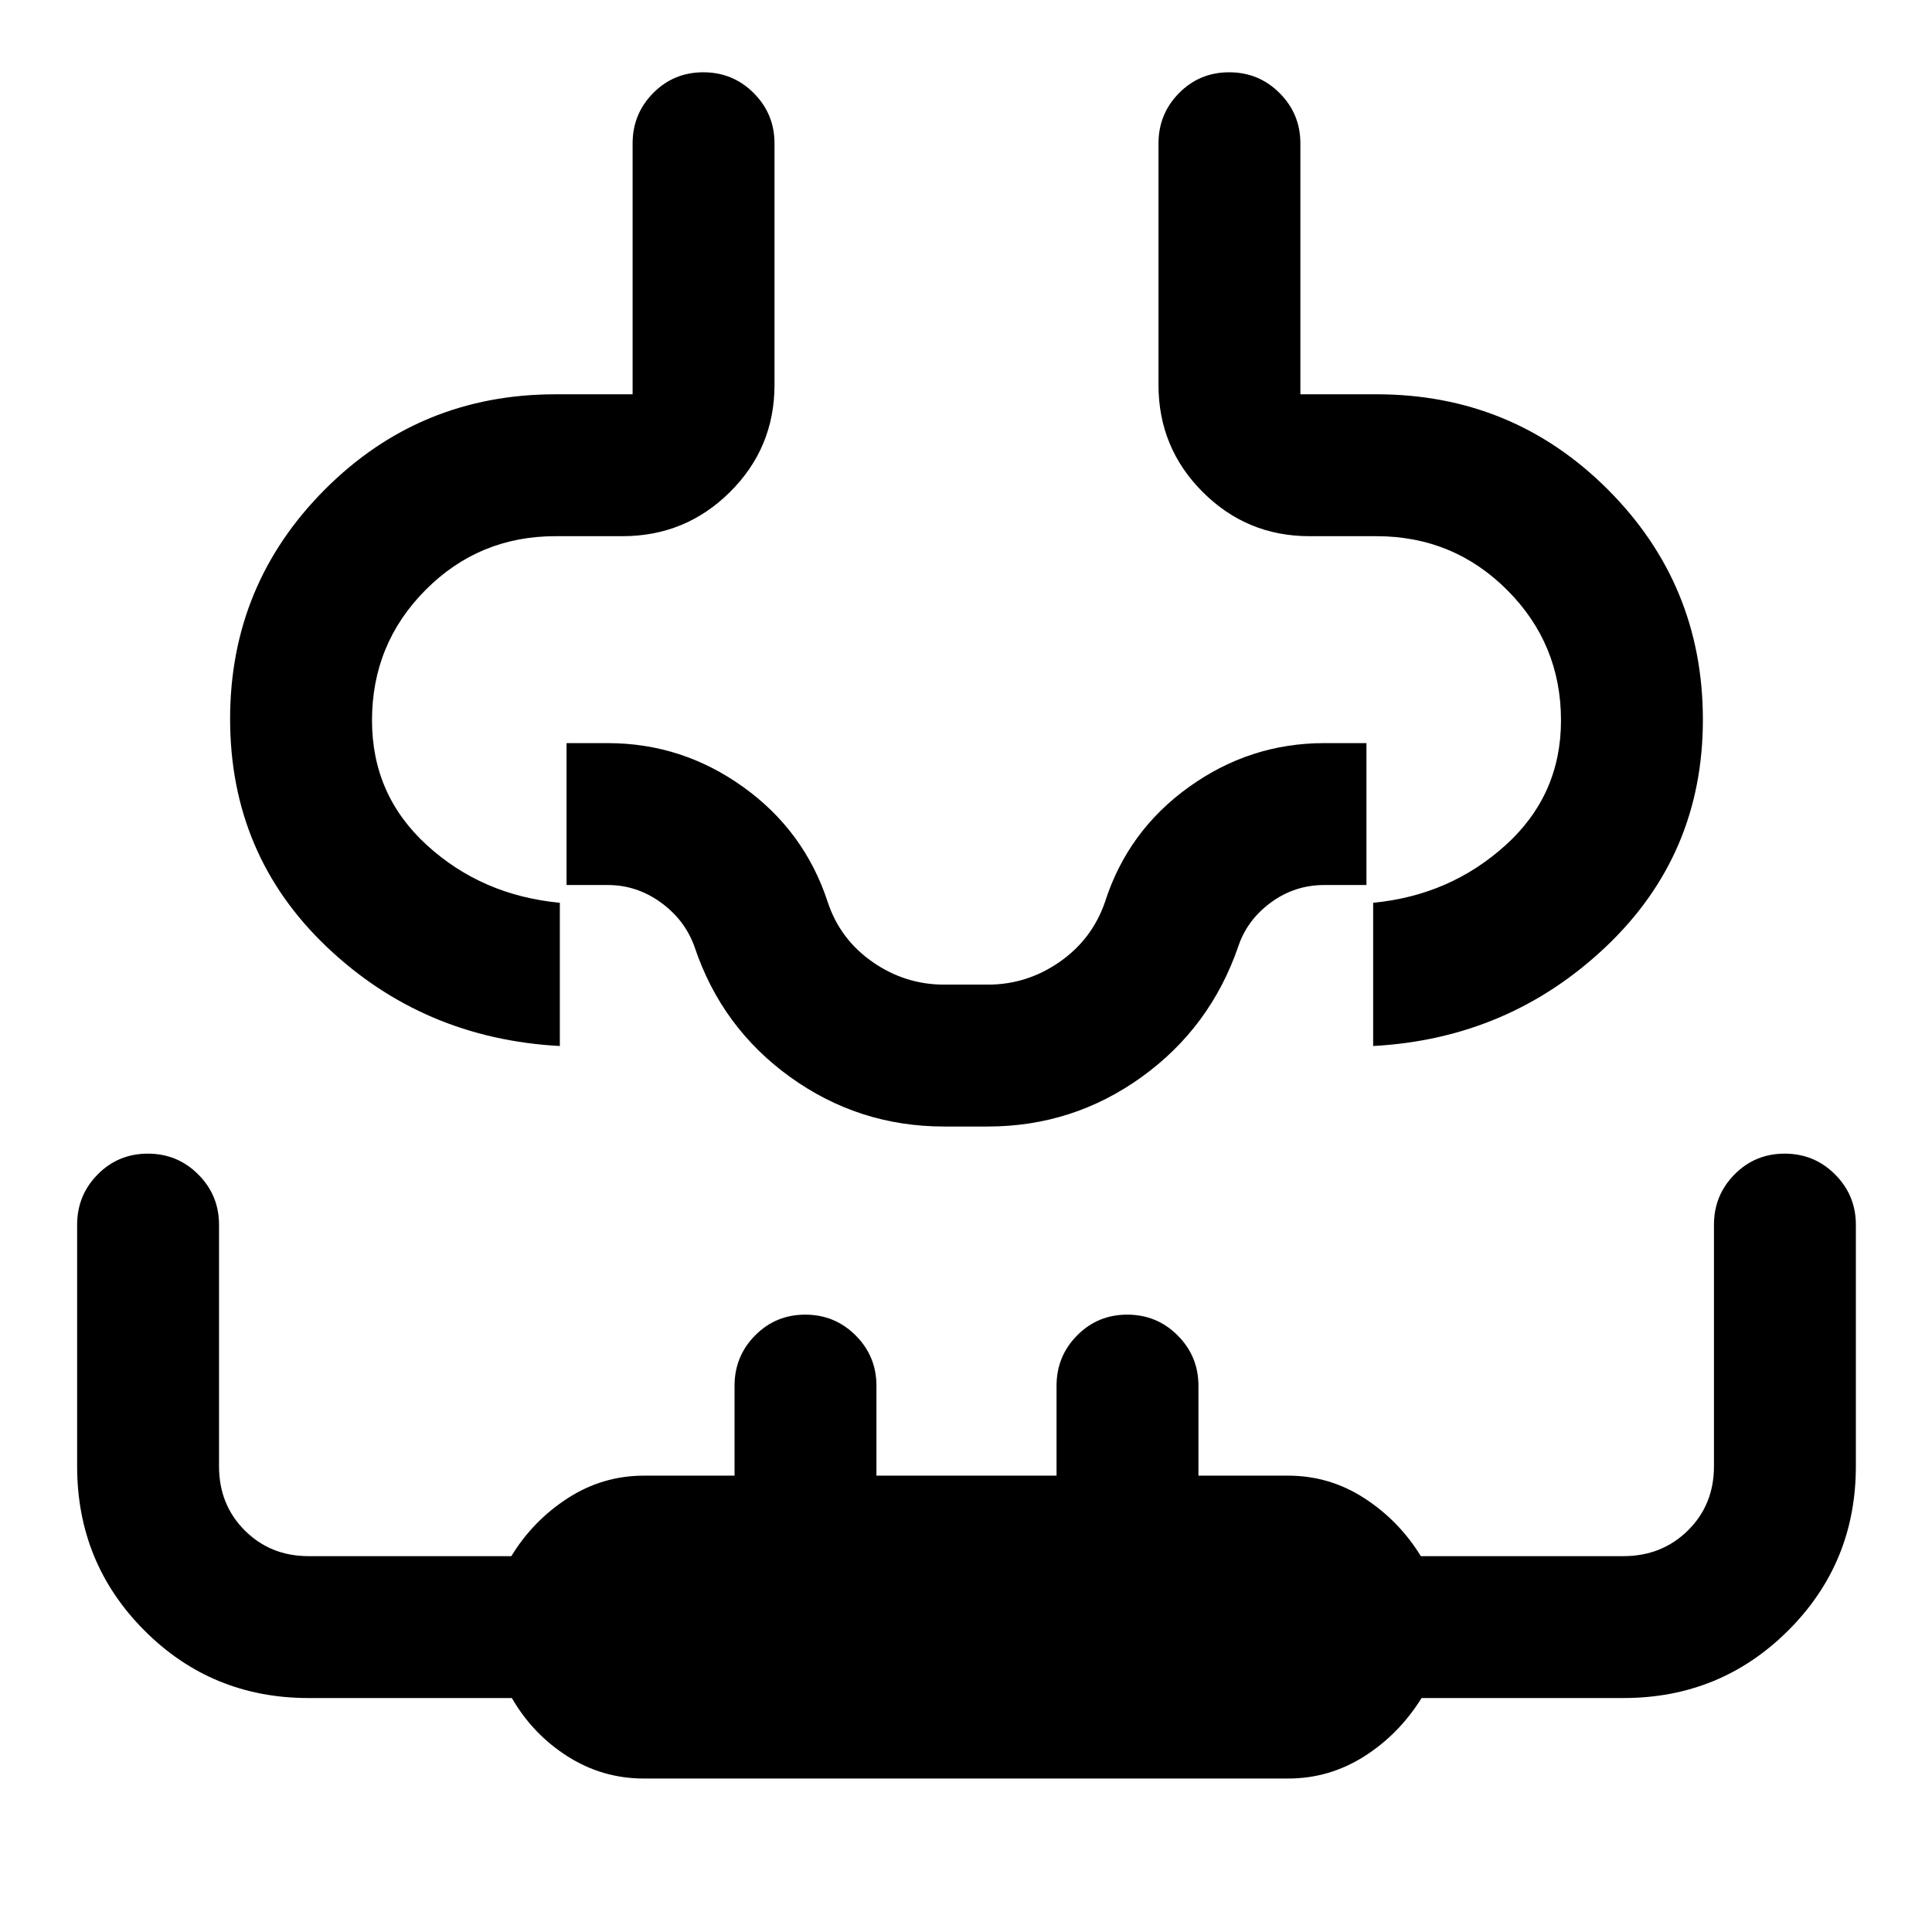 <svg xmlns="http://www.w3.org/2000/svg" height="40" viewBox="0 96 960 960" width="40"><path d="M320 979.746q-20.638 0-37.95-11-17.311-11-27.717-29h-101q-48.092 0-81.55-33.537-33.457-33.537-33.457-81.629v-120q0-14.669 10.207-25.004Q58.74 669.24 73.464 669.24t25.047 10.336q10.322 10.335 10.322 25.004v120q0 19.12 12.794 31.89t31.706 12.77h100.759q10.769-17.667 28.084-28.834Q299.49 829.24 320 829.24h44.993v-44.66q0-14.669 10.207-25.004 10.207-10.336 24.931-10.336t25.046 10.336Q435.5 769.911 435.5 784.58v44.66h89.493v-44.66q0-14.669 10.207-25.004 10.207-10.336 24.931-10.336t25.046 10.336Q595.5 769.911 595.5 784.58v44.66H640q20.599 0 37.877 11.166Q695.155 851.573 706 869.24h100.667q19.122 0 32.057-12.77 12.936-12.77 12.936-31.89v-120q0-14.669 10.207-25.004 10.207-10.336 24.931-10.336t25.046 10.336q10.323 10.335 10.323 25.004v120q0 48.092-33.635 81.629-33.634 33.537-81.865 33.537H706.363q-11.175 18-28.514 29t-37.849 11H320ZM114.34 453.208q0-66.82 47.158-114.054 47.157-47.234 114.516-47.234h38.326V167.261q0-14.669 10.207-25.005 10.207-10.336 24.932-10.336 14.724 0 25.046 10.336t10.322 25.005v120q0 31.247-22.109 53.207-22.109 21.959-53.39 21.959h-33.334q-38.002 0-64.584 26.748-26.583 26.747-26.583 64.791 0 37.117 27.323 62.036 27.323 24.918 66.011 28.585v71.174q-67.956-3.667-115.898-49.341-47.943-45.674-47.943-113.212Zm731.812.413q0 67.125-48.188 112.799-48.189 45.674-115.652 49.341v-71.174q38.195-3.667 65.764-28.585 27.569-24.919 27.569-62.036 0-38.044-26.759-64.791-26.76-26.748-64.9-26.748h-33.334q-31.078 0-53.042-21.959-21.965-21.96-21.965-53.207v-120q0-14.669 10.207-25.005 10.207-10.336 24.931-10.336t25.047 10.336q10.322 10.336 10.322 25.005V291.92h37.834q67.562 0 114.864 47.239 47.302 47.239 47.302 114.462ZM480 615.761Zm-10.872 40q-42.352 0-76.491-24.586-34.139-24.587-47.564-64.805-4.776-13.297-16.74-21.953-11.963-8.656-26.333-8.656h-20.486v-70.507h20.473q36.908 0 67.306 21.792 30.398 21.793 41.968 57.099 6.101 18.551 22.276 29.83t35.584 11.279h21.75q19.41 0 35.612-11.262 16.202-11.261 22.59-29.847 11.307-35.274 41.683-57.083 30.375-21.808 67.244-21.808h20.978v70.507H658q-14.704 0-26.542 8.714-11.839 8.714-16.197 21.895-13.865 40.218-48.003 64.805-34.139 24.586-76.492 24.586h-21.638Z"/></svg>